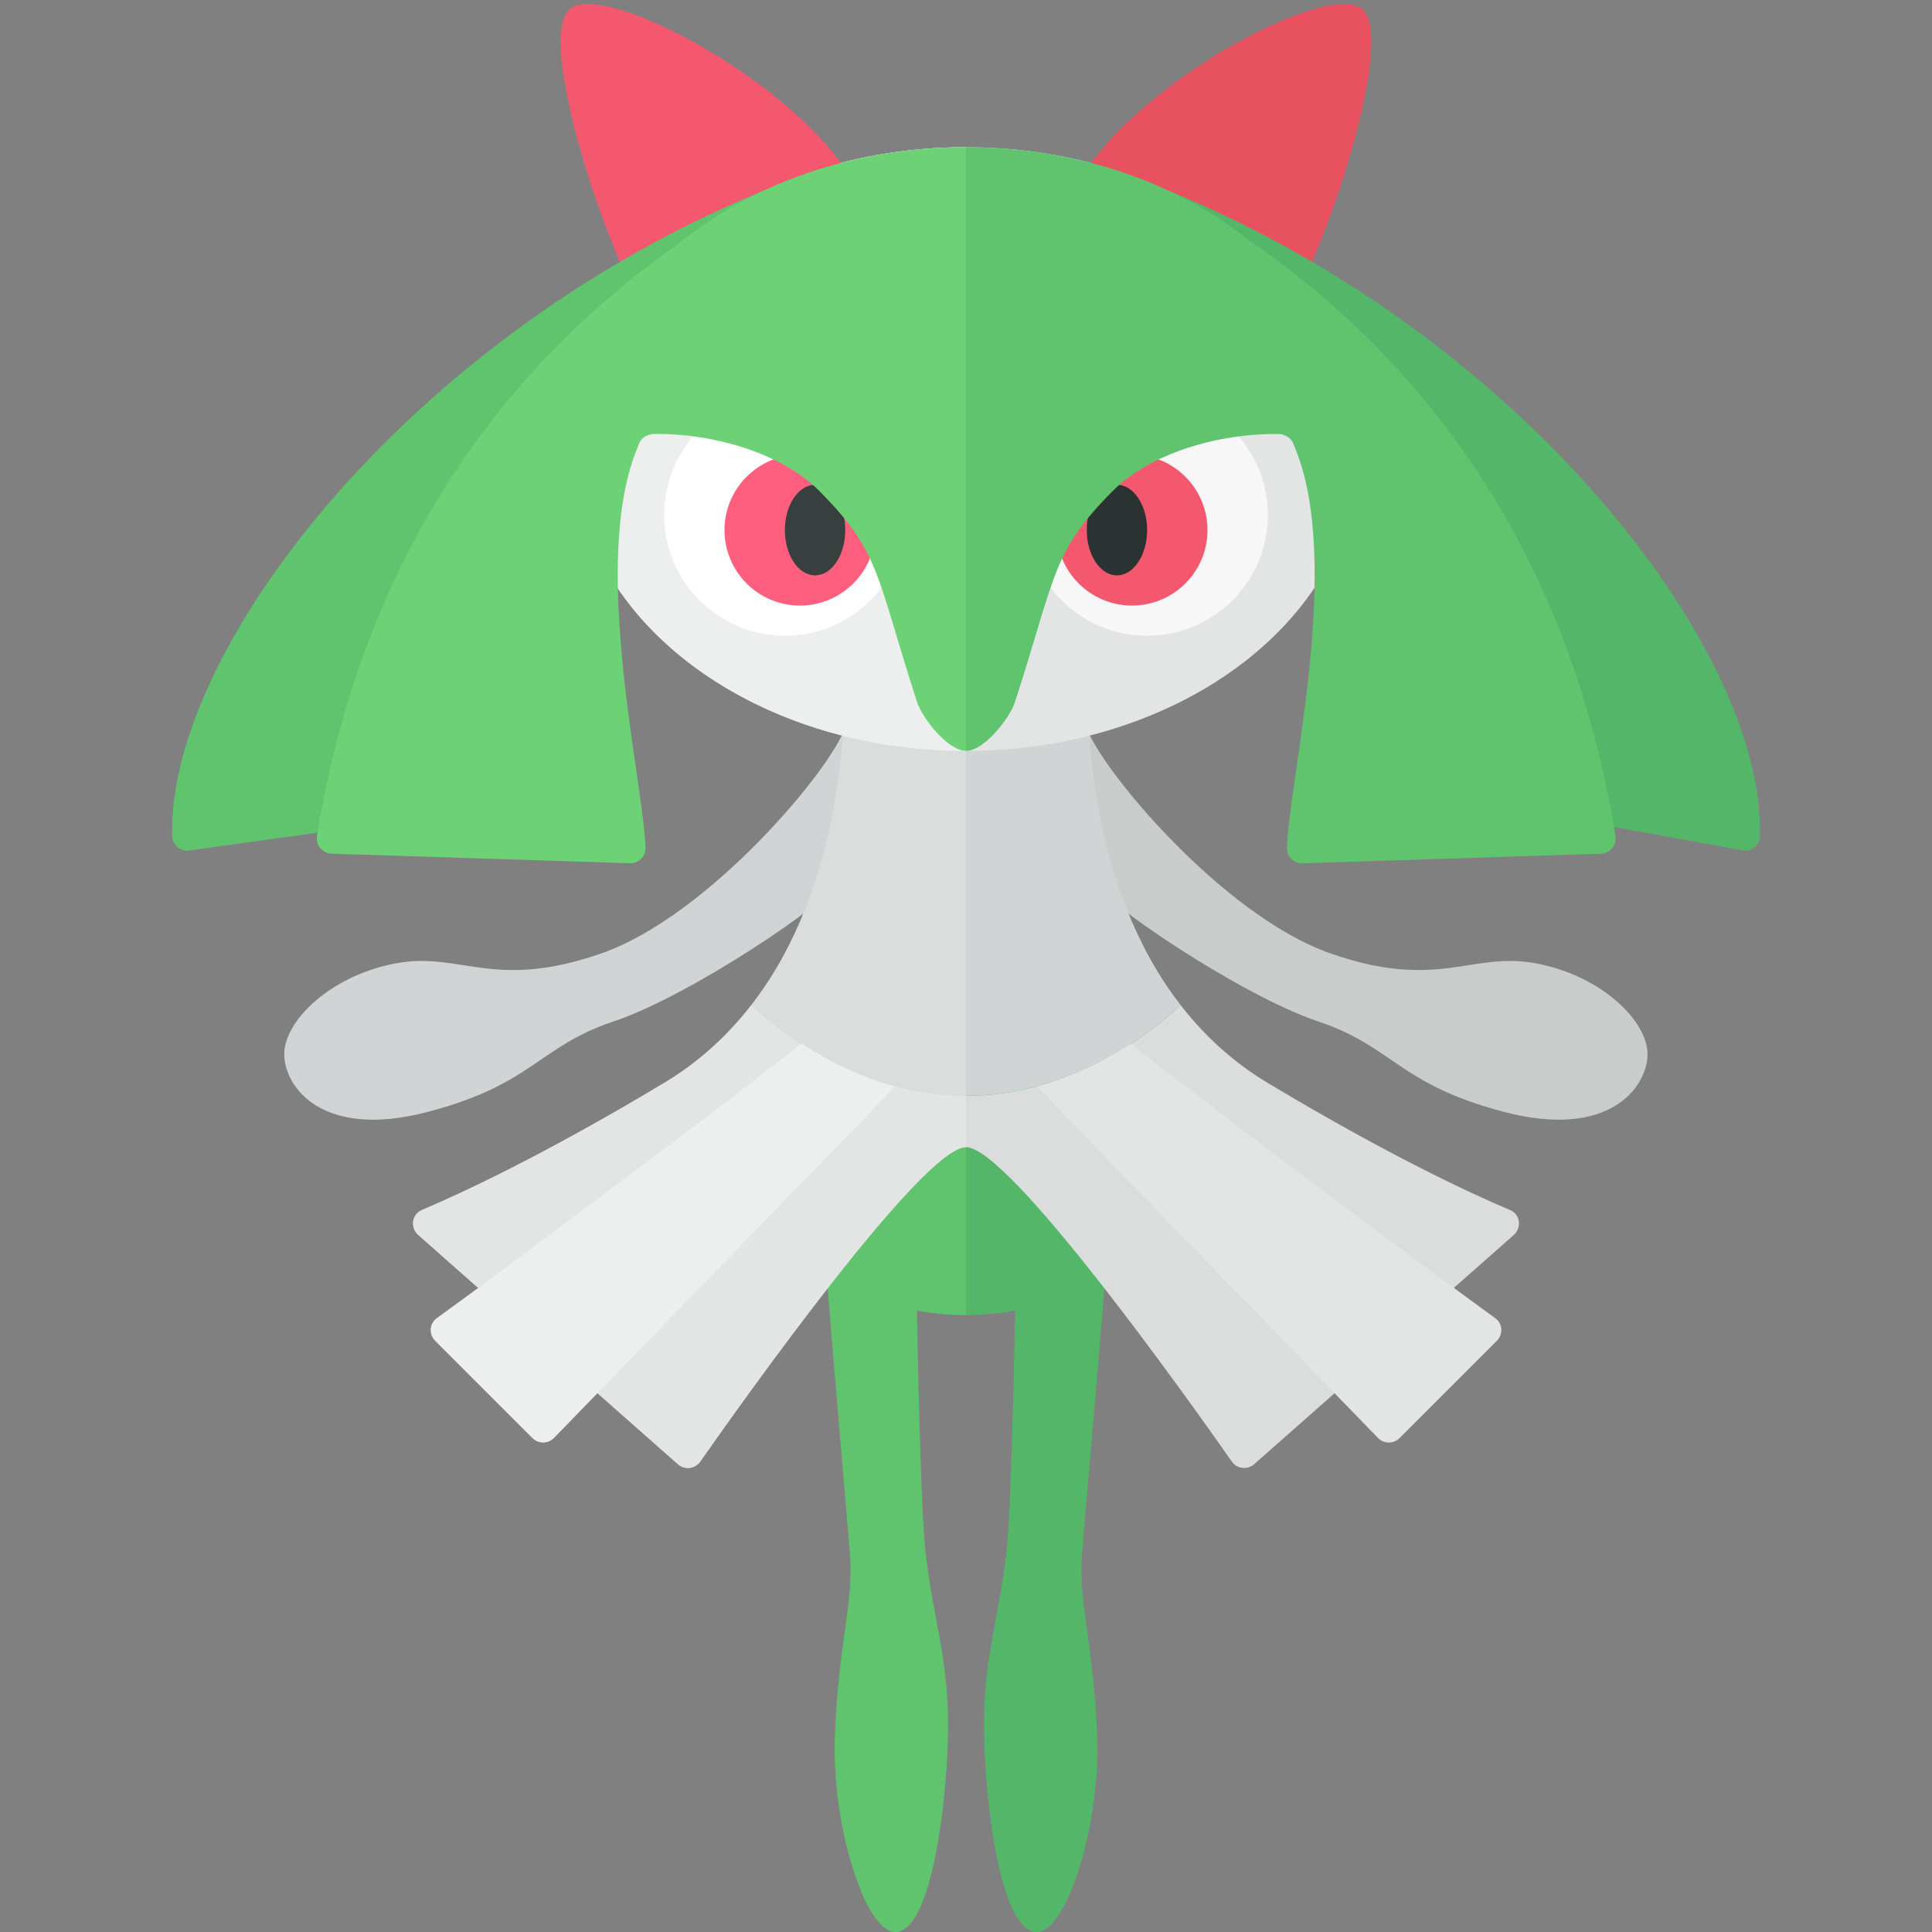 <?xml version="1.0" encoding="utf-8"?>
<!-- Generator: Adobe Illustrator 23.0.0, SVG Export Plug-In . SVG Version: 6.00 Build 0)  -->
<svg version="1.1" xmlns="http://www.w3.org/2000/svg" xmlns:xlink="http://www.w3.org/1999/xlink" x="0px" y="0px" width="32px"
	 height="32px" viewBox="0 0 32 32" enable-background="new 0 0 32 32" xml:space="preserve">
<rect x="0" y="0" width="32" height="32" fill="#808080" stroke="none"/>
<g id="labels">
	<g>
	</g>
</g>
<g id="icons">
	<path fill="#D1D4D4" d="M14,12.042c-0.208,0.667-2.25,3.125-4.042,3.75c-1.792,0.625-2.333-0.042-3.417,0.167
		s-1.833,0.958-1.833,1.5c0,0.542,0.625,1.417,2.375,0.958c1.75-0.458,1.833-1.083,3.083-1.5c1.25-0.417,3.542-1.958,3.75-2.333
		C14.125,14.208,14,12.042,14,12.042z"/>
	<path fill="#C8CCCB" d="M17.996,12.042c0.208,0.667,2.25,3.125,4.042,3.75c1.792,0.625,2.333-0.042,3.417,0.167
		c1.083,0.208,1.833,0.958,1.833,1.5c0,0.542-0.625,1.417-2.375,0.958c-1.75-0.458-1.833-1.083-3.083-1.5
		c-1.25-0.417-3.542-1.958-3.75-2.333C17.871,14.208,17.996,12.042,17.996,12.042z"/>
	<ellipse fill="#54B668" cx="16" cy="19.781" rx="3" ry="2"/>
	<path fill="#60C46F" d="M13.516,18.812c0.125,1.938,0.5,6.125,0.562,6.938s-0.188,1.438-0.25,3c-0.058,1.458,0.496,3.25,1,3.25
		c0.625,0,0.875-2.312,0.875-3.438s-0.25-1.75-0.375-2.875s-0.188-7-0.188-7L13.516,18.812z"/>
	<path fill="#54B668" d="M18.484,18.812c-0.125,1.938-0.5,6.125-0.562,6.938s0.188,1.438,0.25,3c0.058,1.458-0.496,3.25-1,3.25
		c-0.625,0-0.875-2.312-0.875-3.438s0.25-1.75,0.375-2.875s0.188-7,0.188-7L18.484,18.812z"/>
	<path fill="#60C46F" d="M16,21.781c-1.657,0-3-0.895-3-2s1.343-2,3-2V21.781z"/>
	<path fill="#DADDDC" d="M25.011,20.042c-0.614-0.259-1.99-0.891-4.011-2.104c-0.594-0.356-1.066-0.802-1.448-1.294
		c-0.841,0.812-2.238,1.53-3.552,1.501c-1.314,0.029-2.712-0.689-3.552-1.501c-0.382,0.492-0.854,0.938-1.448,1.294
		c-2.021,1.213-3.397,1.845-4.011,2.104c-0.169,0.072-0.198,0.292-0.06,0.414l4.299,3.796c0.112,0.099,0.284,0.079,0.37-0.044
		C12.321,23.175,15.288,19,16,19s3.679,4.175,4.403,5.208c0.086,0.122,0.258,0.142,0.37,0.044l4.299-3.796
		C25.209,20.334,25.181,20.113,25.011,20.042z"/>
	<path fill="#E3E5E5" d="M24.792,22.208l-1.612,1.612c-0.099,0.099-0.259,0.097-0.356-0.003l-5.651-5.82
		c0.556-0.155,1.086-0.409,1.554-0.713c1.546,1.222,4.863,3.699,6.039,4.549C24.891,21.923,24.9,22.1,24.792,22.208z"/>
	<path fill="#D1D4D4" d="M18,11h-2h-2c0,0.901-0.013,3.66-1.552,5.643c0.841,0.812,2.238,1.53,3.552,1.501
		c1.314,0.029,2.712-0.689,3.552-1.501C18.013,14.66,18,11.901,18,11z"/>
	<path fill="#DADDDC" d="M16,18.144V11h-2c0,0.901-0.013,3.66-1.552,5.643C13.288,17.455,14.686,18.173,16,18.144z"/>
	<path fill="#E3E5E5" d="M12.448,16.643c-0.382,0.492-0.854,0.938-1.448,1.294c-2.021,1.213-3.397,1.845-4.011,2.104
		c-0.169,0.072-0.198,0.292-0.06,0.414l4.299,3.796c0.112,0.099,0.284,0.079,0.37-0.044C12.321,23.175,15.288,19,16,19v-0.856
		C14.686,18.173,13.288,17.455,12.448,16.643z"/>
	<path fill="#EDEEEE" d="M7.234,21.833c1.176-0.849,4.493-3.327,6.039-4.549c0.469,0.304,0.998,0.559,1.554,0.713l-5.651,5.82
		c-0.097,0.1-0.257,0.101-0.356,0.003l-1.612-1.612C7.1,22.1,7.109,21.923,7.234,21.833z"/>
	<ellipse fill="#E3E5E5" cx="16" cy="7.438" rx="6.5" ry="5"/>
	<path fill="#EDEEEE" d="M16,2.438c-3.59,0-6.5,2.239-6.5,5s2.91,5,6.5,5V2.438z"/>
	<circle fill="#F7F7F7" cx="19" cy="8.53" r="2"/>
	<circle fill="#F3586F" cx="18.75" cy="8.78" r="1.25"/>
	<ellipse fill="#2B3332" cx="18.5" cy="8.78" rx="0.5" ry="0.75"/>
	<circle fill="#FFFFFF" cx="13" cy="8.53" r="2"/>
	<circle fill="#FF5F7E" cx="13.25" cy="8.78" r="1.25"/>
	<ellipse fill="#373F3F" cx="13.5" cy="8.78" rx="0.5" ry="0.75"/>
	<g>
		<path fill="#F3586F" d="M14.028,3.453c0.143-0.046,0.228-0.201,0.161-0.334c-0.836-1.658-4.151-3.451-4.745-2.975
			c-0.575,0.46,0.56,3.935,1.264,5.074c0.083,0.135,0.262,0.158,0.38,0.052C11.747,4.678,12.818,3.84,14.028,3.453z"/>
		<path fill="#E85160" d="M17.972,3.453c-0.143-0.046-0.228-0.201-0.161-0.334c0.836-1.658,4.151-3.451,4.745-2.975
			c0.575,0.46-0.56,3.935-1.264,5.074c-0.083,0.135-0.262,0.158-0.38,0.052C20.253,4.678,19.182,3.84,17.972,3.453z"/>
		<path fill="#60C46F" d="M13.5,2.833C7.153,5.071,2.753,10.645,2.853,13.855c0.004,0.131,0.116,0.232,0.247,0.237l4.063-0.565
			L9.5,7.438l1.375-1.062L13.5,2.833z"/>
		<path fill="#54B668" d="M18.503,2.833c6.347,2.238,10.747,7.812,10.647,11.022c-0.004,0.131-0.116,0.232-0.247,0.237l-4.114-0.746
			l-2.287-5.909l-1.375-1.062L18.503,2.833z"/>
		<path fill="#6CD275" d="M11.246,4.035c-3.665,2.558-5.411,6.171-5.996,9.812c-0.024,0.148,0.089,0.284,0.239,0.292l4.938,0.159
			c0.145,0.008,0.265-0.104,0.263-0.249c-0.018-1.056-0.934-4.742-0.125-6.649c0.014-0.034,0.042-0.183,0.245-0.212
			c1.062-0.017,2.168,0.35,2.753,0.937c1.02,1.024,0.938,1.375,1.625,3.5c0.089,0.274,0.515,0.812,0.813,0.812v-10
			C14.121,2.438,12.433,3.055,11.246,4.035z"/>
		<path fill="#60C46F" d="M20.716,4c-0.001,0-0.001,0.001-0.001,0.002C19.53,3.04,17.858,2.438,16,2.438v10
			c0.297,0,0.724-0.538,0.812-0.812c0.688-2.125,0.605-2.476,1.625-3.5c0.586-0.589,1.696-0.956,2.76-0.937
			c0.203,0.029,0.23,0.178,0.245,0.212c0.808,1.908-0.107,5.594-0.125,6.649c-0.003,0.145,0.118,0.257,0.263,0.249l4.938-0.159
			c0.15-0.008,0.262-0.144,0.239-0.292C26.17,10.191,24.414,6.56,20.716,4z"/>
	</g>
</g>
</svg>
